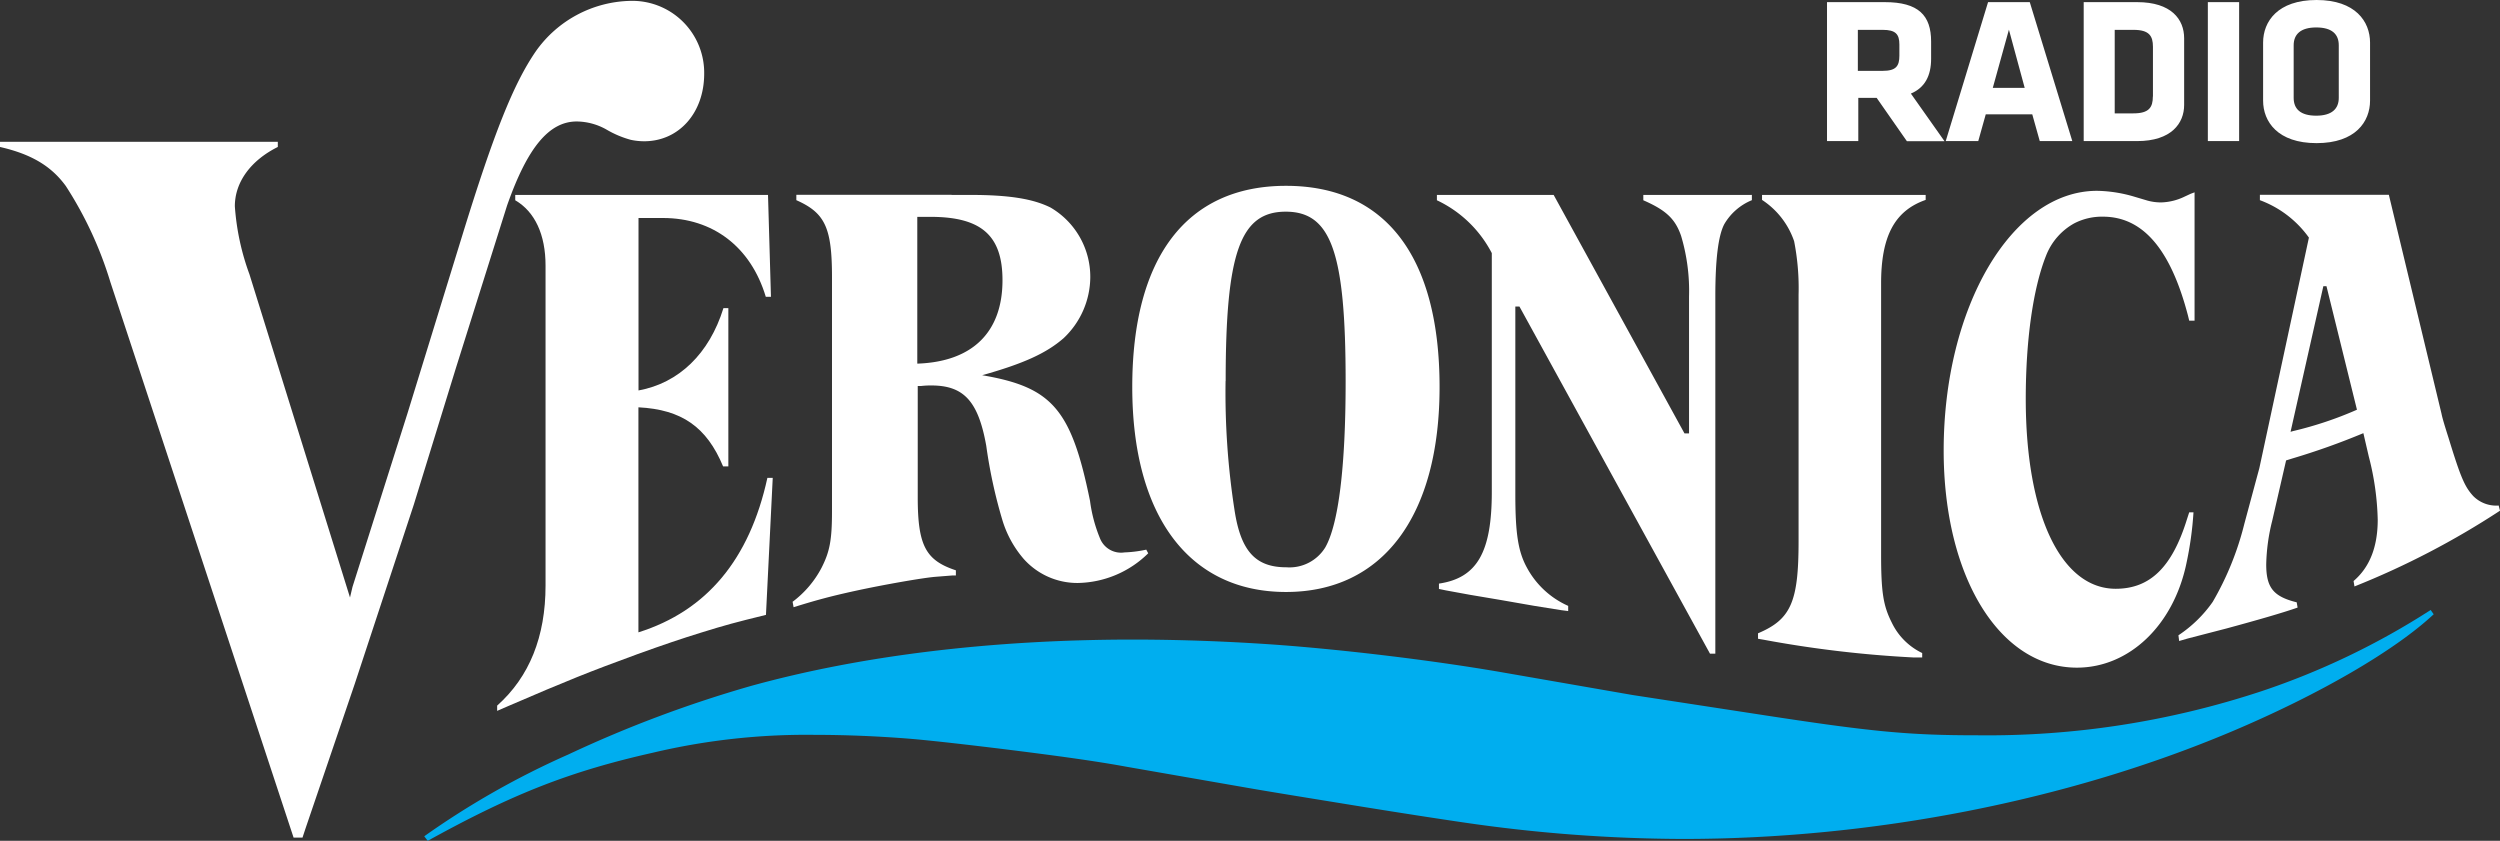 <?xml version="1.0" encoding="UTF-8"?>
<svg id="Layer_1" width="280.5" height="94.34" data-name="Layer 1" version="1.1" viewBox="0 0 280.5 94.34" xmlns="http://www.w3.org/2000/svg" xmlns:cc="http://creativecommons.org/ns#" xmlns:dc="http://purl.org/dc/elements/1.1/" xmlns:rdf="http://www.w3.org/1999/02/22-rdf-syntax-ns#">
 <rect x="0" y="0" width="280.5" height="94.34" fill="#333333" stroke="none"/>
 <defs id="defs7">
  <style id="style2">.cls-1{fill:none;}.cls-2{clip-path:url(#clip-path);}.cls-3{fill:#00aeef;}</style>
  <clipPath id="clip-path" transform="translate(-2.83 -3.02)">
   <rect id="rect4" class="cls-1" x="2.83" y="3.02" width="280.5" height="94.33" fill="none"/>
  </clipPath>
 </defs>
 <title id="title9">logo-radio-veronica</title>
 <path id="path11" d="m33.94 93.98 0.33-1 5.54-16.27 6.62-20.09 4.74-15.38 3.83-12.17 1.89-6c2.29-6.53 4.72-9.44 7.82-9.44a6.89 6.89 0 0 1 3.36 0.92 11.09 11.09 0 0 0 2.71 1.14 7.29 7.29 0 0 0 1.49 0.16c3.91 0 6.74-3.19 6.74-7.58a8.07 8.07 0 0 0-8.34-8.17 13.33 13.33 0 0 0-10.56 5.67c-2.5 3.64-4.71 9.19-8.2 20.51l-6.2 20.13-6.16 19.44-0.28 1.19-11.28-36.26a27.63 27.63 0 0 1-1.64-7.64c0-2.73 1.82-5.16 4.82-6.65v-0.58h-31.17v0.58c3.49 0.8 5.75 2.13 7.39 4.39a42.43 42.43 0 0 1 5 10.79l20.55 62.31z" fill="#fff"/>
 <path id="path13" d="m57.81 21.87v0.6c2.21 1.29 3.4 3.86 3.4 7.33v35.9c0 5.73-1.81 10.25-5.43 13.47v0.59l1.22-0.53c6.75-2.91 9.1-3.85 14.51-5.83q4.15-1.5 7.12-2.41c2.66-0.83 3.92-1.17 7.31-2l0.76-15.37h-0.6c-2 9.15-6.81 14.92-14.47 17.33v-25.25c4.87 0.25 7.66 2.21 9.5 6.63h0.59v-17.76h-0.55c-1.59 5.12-5 8.41-9.53 9.24v-19.35h2.74c5.61 0 9.86 3.24 11.54 8.84h0.58l-0.33-11.43z" fill="#fff"/>
 <path id="path15" d="m196.51 21.87h-12.13v0.6c2.54 1.11 3.58 2.08 4.24 4a21.58 21.58 0 0 1 0.89 6.8v15.36h-0.51l-14.68-26.76h-13.1v0.6a13.33 13.33 0 0 1 6.16 5.93v26.8c0 6.77-1.66 9.65-5.93 10.28v0.6l0.77 0.16 2.73 0.5 3.38 0.57 3.84 0.67 3 0.48 0.78 0.1v-0.58a9.74 9.74 0 0 1-4.64-4.31c-1-1.83-1.29-3.91-1.29-8.28v-21h0.46l21.38 38.95h0.6v-40.08c0-4.15 0.33-6.82 1-8.1a6.38 6.38 0 0 1 3.1-2.7v-0.6z" fill="#fff"/>
 <path id="path17" d="m197.25 71.06v0.61l0.59 0.1a127.23 127.23 0 0 0 16.91 2h0.92v-0.5a7.25 7.25 0 0 1-3.42-3.43c-0.94-1.87-1.19-3.36-1.19-7.63v-30.42c0-5.28 1.51-8.14 5-9.36v-0.56h-18.36v0.56a9 9 0 0 1 3.6 4.63 27.23 27.23 0 0 1 0.5 6v27.68c0 6.8-0.86 8.76-4.56 10.32" fill="#fff"/>
 <path id="path19" d="m246.23 21.58-0.43 0.16-0.71 0.33a6.39 6.39 0 0 1-2.57 0.64 5.64 5.64 0 0 1-1.56-0.2l-1.45-0.43a15.49 15.49 0 0 0-4.22-0.67c-9.54 0-17.21 13-17.21 29.14 0 14.16 6.27 24.36 14.95 24.36 5.85 0 10.82-4.73 12.28-11.67a38.9 38.9 0 0 0 0.8-5.76h-0.48l-0.25 0.77c-1.67 5.4-4.15 7.81-8 7.81-6.14 0-10.09-8.34-10.09-21.3 0-6.64 0.83-12.47 2.3-16.13a7.06 7.06 0 0 1 3.14-3.57 6.77 6.77 0 0 1 3.21-0.75c4.49 0 7.61 3.65 9.56 11.13l0.13 0.54h0.6z" fill="#fff"/>
 <path id="path21" d="m102.92 40.8c6.19-0.21 9.56-3.53 9.56-9.36 0-5-2.35-7.11-8.09-7.11h-1.47zm3.8-18.93h2.14c4.3 0 7 0.42 9 1.41a9 9 0 0 1 4.47 7.81 9.47 9.47 0 0 1-3 6.86c-1.93 1.68-4.49 2.85-9.13 4.15 7.85 1.34 10 3.8 12.1 14.1a16.73 16.73 0 0 0 1.13 4.23 2.54 2.54 0 0 0 2.74 1.55 13.6 13.6 0 0 0 2.44-0.31l0.22 0.41a11.52 11.52 0 0 1-7.88 3.33 8.06 8.06 0 0 1-6.1-2.71 11.92 11.92 0 0 1-2.36-4.27 55.51 55.51 0 0 1-1.83-8.4c-0.89-5-2.51-6.78-6.16-6.78-0.32 0-0.61 0-1.16 0.06h-0.37v12.47c0 5.42 0.88 7.09 4.28 8.21v0.58h-0.42l-1.89 0.15c-1.36 0.11-5.74 0.87-9 1.58-2.87 0.63-4.42 1.06-6.9 1.83l-0.11-0.61a11.33 11.33 0 0 0 3.24-3.8c0.93-1.82 1.18-3.14 1.18-6.36v-26.25c0-5.58-0.78-7.22-4-8.65v-0.6h17.45z" fill="#fff"/>
 <path id="path23" d="m260.68 32.11-3.68 16.34 0.27-0.08a41.19 41.19 0 0 0 7.18-2.4l-3.42-13.86h-0.36zm13.26 14.32c0.09 0.47 0.36 1.36 0.79 2.71 1.35 4.41 1.81 5.47 2.76 6.51a3.63 3.63 0 0 0 2.86 1.07l0.15 0.58a91.75 91.75 0 0 1-16.33 8.5l-0.1-0.61c1.82-1.55 2.71-3.85 2.71-6.88a30.64 30.64 0 0 0-1-7.08l-0.61-2.63a79.16 79.16 0 0 1-8 2.85l-0.67 0.21-1.33 5.78-0.23 1a21.63 21.63 0 0 0-0.67 4.89c0 2.6 0.8 3.6 3.42 4.25l0.1 0.59c-1.71 0.6-4.57 1.42-8 2.35l-4.36 1.13-0.93 0.27-0.08-0.64a14.4 14.4 0 0 0 3.84-3.74 33.21 33.21 0 0 0 3.55-8.75l1.36-5.05 0.33-1.22 5.56-25.86a11.77 11.77 0 0 0-5.5-4.2v-0.6h14.47z" fill="#fff"/>
 <path id="path25" d="m137.51 42.75a85.72 85.72 0 0 0 1 14.46c0.7 4.63 2.36 6.44 5.82 6.44a4.72 4.72 0 0 0 4.36-2.22c1.5-2.61 2.29-9.11 2.29-18.62 0-14.44-1.61-19.06-6.72-19.06s-6.74 4.62-6.74 19m24 0.67c0 14.49-6.38 23-17.23 23s-17.25-8.49-17.25-23 6.08-22.57 17.25-22.57 17.23 7.95 17.23 22.57" fill="#fff"/>
 <path id="path27" class="cls-3" d="m272.72 68.44a84.26 84.26 0 0 1-19 9.12 97.85 97.85 0 0 1-31.87 4.94c-7.76 0-11.91-0.4-24.54-2.35l-14.14-2.17-15-2.61c-7.36-1.26-16.89-2.42-24.59-3q-8.23-0.6-16.38-0.61c-15.94 0-30.61 1.79-43 5.22a136.7 136.7 0 0 0-20.45 7.68 93 93 0 0 0-16.15 9.17l0.39 0.51c9.5-5.25 15.91-7.78 25.28-9.89a74.67 74.67 0 0 1 18.11-2c3.43 0 7.33 0.15 11.21 0.48 2.51 0.23 5.94 0.62 10.25 1.15 5.73 0.71 10.27 1.34 13.56 1.95l13.89 2.42c2 0.35 6 1 11.79 1.94s9.82 1.55 12 1.87a172.71 172.71 0 0 0 24.73 1.87c21.35 0 43.25-4.3 61.67-12.09 9.69-4.1 18.17-9 22.58-13.12z" fill="#00aeef"/>
 <path id="path29" d="m262.41 10.98c0 1.22-0.77 2-2.53 2s-2.53-0.75-2.53-2v-5.9c0-1.22 0.77-2 2.53-2s2.53 0.75 2.53 2zm3.51-6.2c0-2.36-1.64-4.78-6-4.78s-6 2.41-6 4.78v6.51c0 2.36 1.64 4.77 6 4.77s6-2.41 6-4.77zm-14.69-4.54h-3.51v15.59h3.51zm-9.68 10.58c0 1.22-0.42 1.9-2.18 1.9h-2.1v-9.37h2.11c1.76 0 2.18 0.68 2.18 1.9v5.57zm3.51 1v-7.53c0-2.11-1.43-4.05-5.27-4.05h-6v15.59h6c3.84 0 5.27-2 5.27-4.05m-19.66-8.45 1.77 6.53h-3.58zm2.34-3.09h-4.68l-4.75 15.59h3.65l0.84-3h5.22l0.84 3h3.65zm-14.63 6c0 1.17-0.37 1.71-1.87 1.71h-2.79v-4.6h2.79c1.43 0 1.87 0.47 1.87 1.64v1.24zm0.84 9.6h4.22l-3.77-5.34c1.57-0.66 2.27-2 2.27-3.91v-1.93c0-2.93-1.41-4.42-5.2-4.42h-6.48v15.59h3.51v-4.85h2.06z" fill="#fff"/>
</svg>
